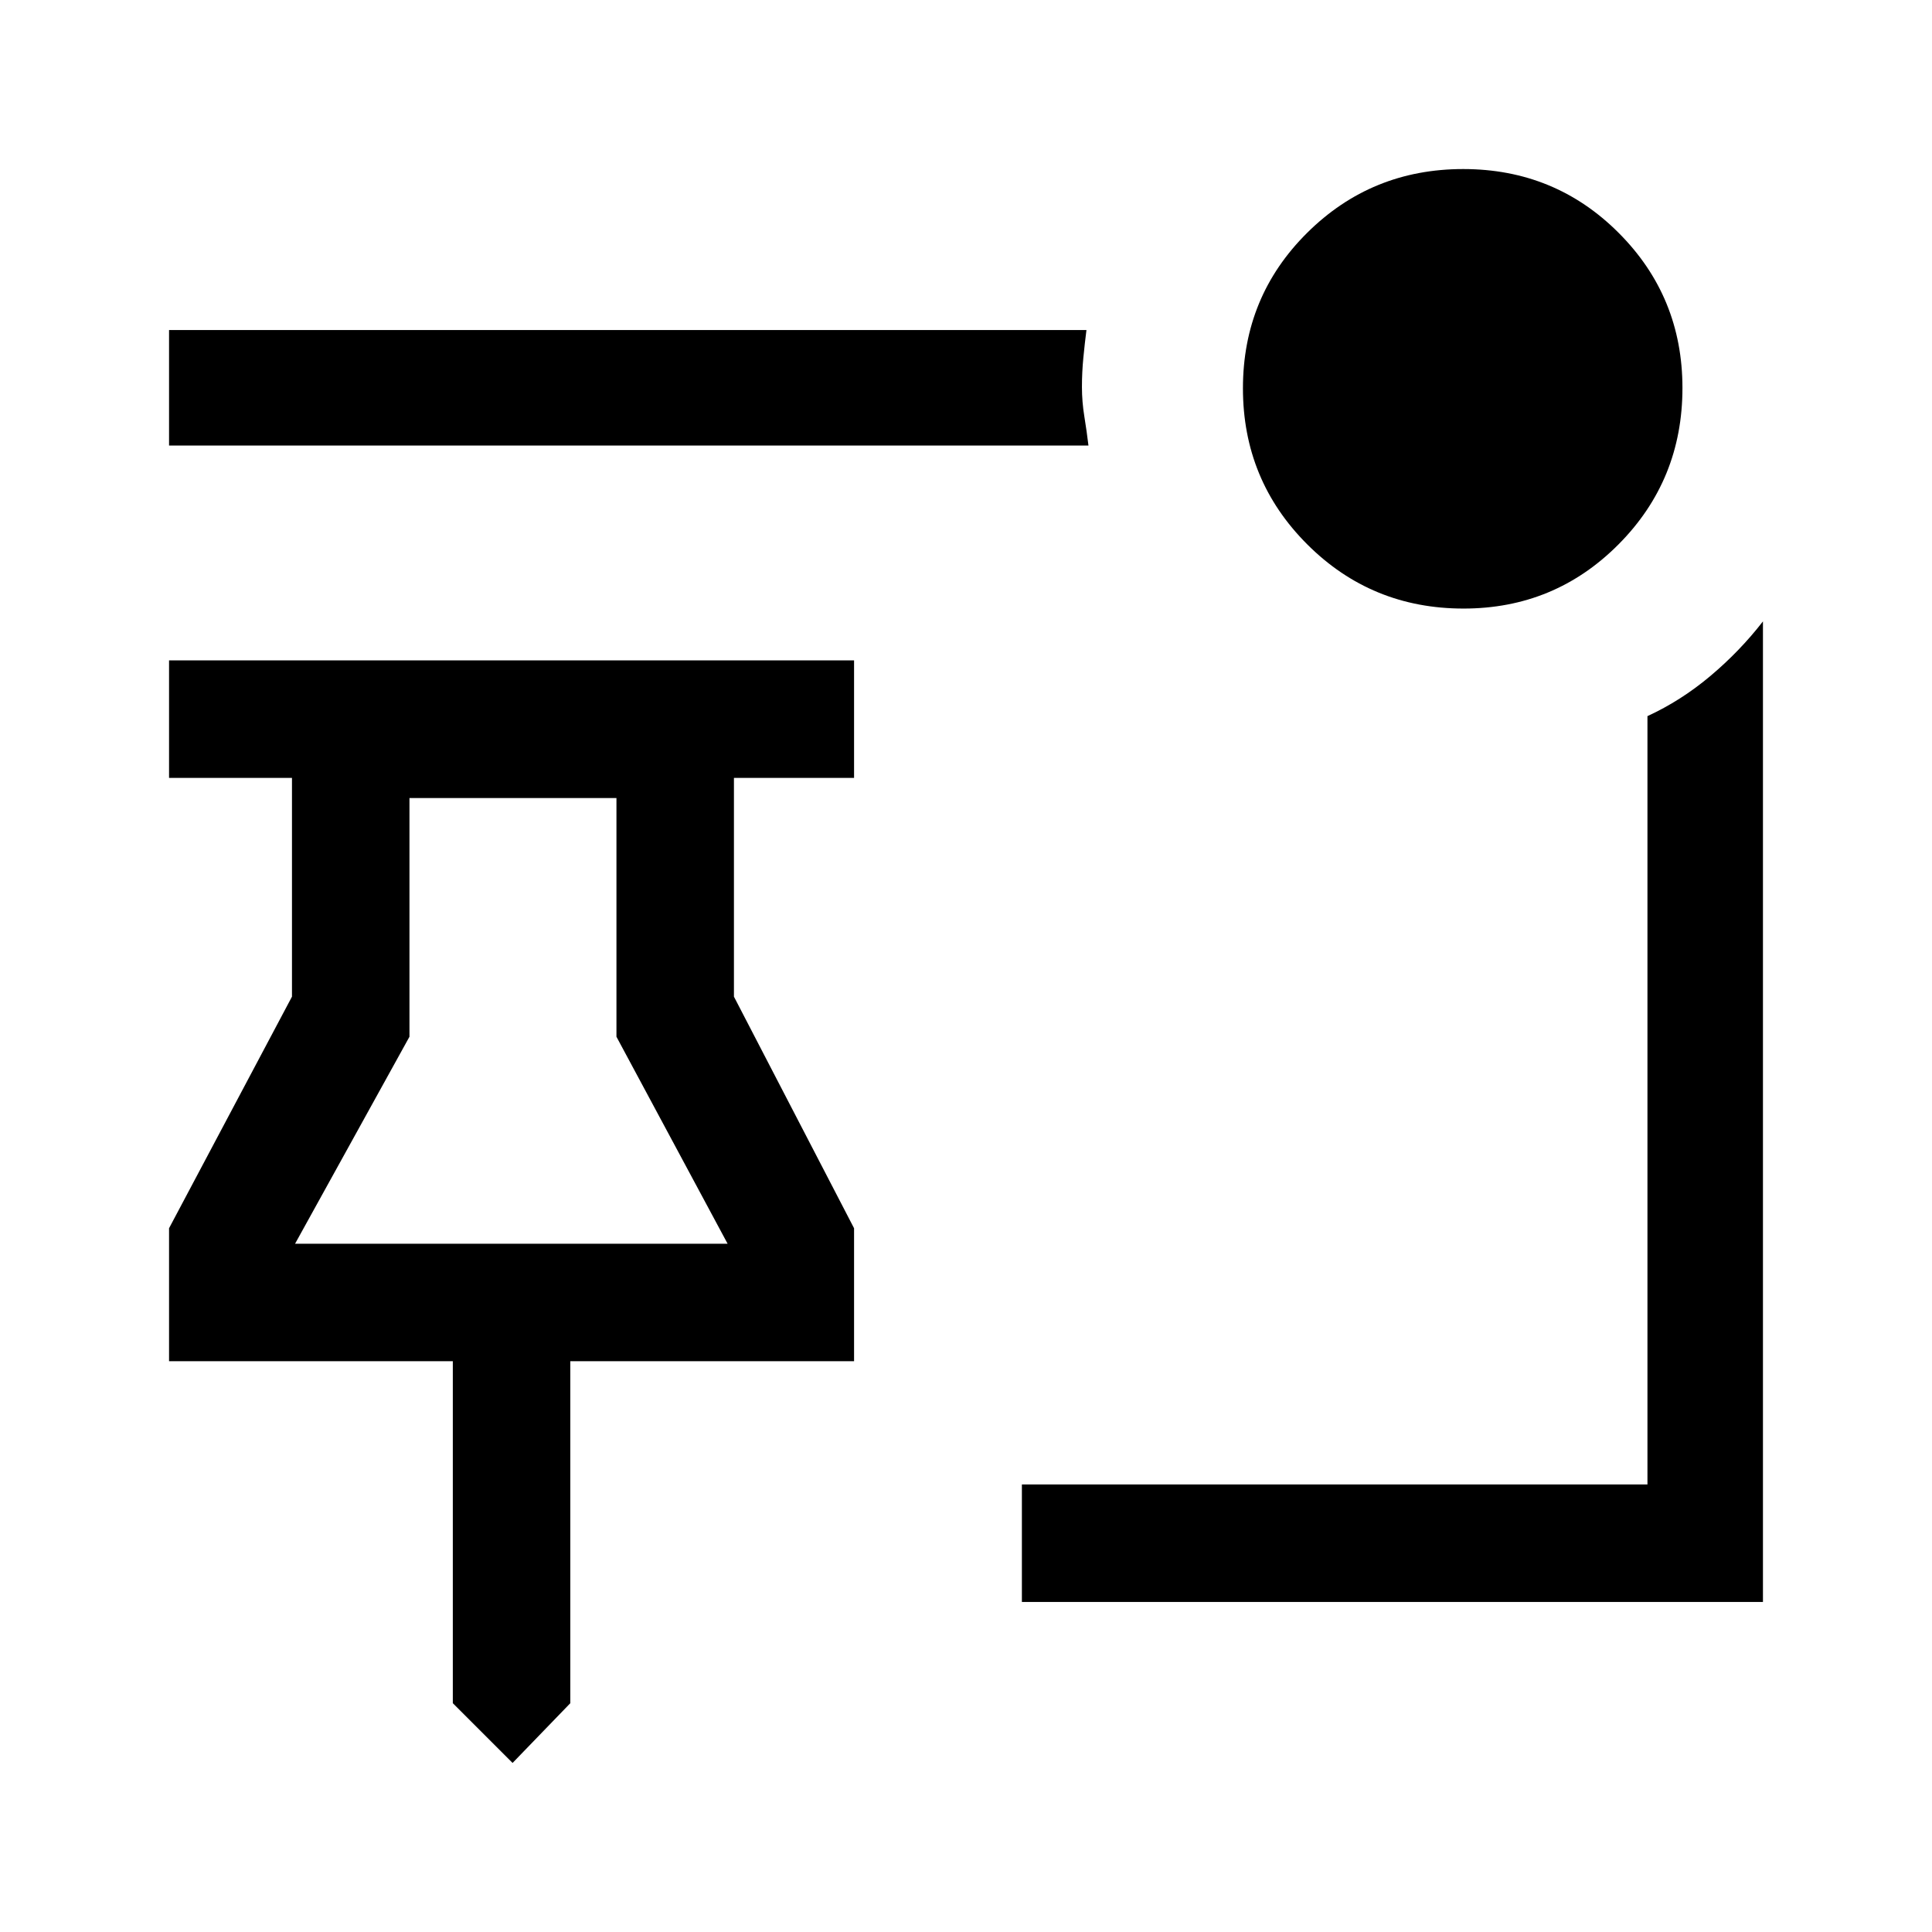 <svg xmlns="http://www.w3.org/2000/svg" height="48" viewBox="0 -960 960 960" width="48"><path d="M254.69-84 225-113.69v-169.93H84v-66.07l61.08-115.08v-108.69H84v-58.39h340.38v58.39h-59.69v108.69l59.69 115.08v66.07h-141v169.93L254.69-84ZM146.62-342h214.92l-55.23-102.85v-118.61H203.46v118.61L146.62-342Zm108.07 0Zm472.52-315.61q-45.74 0-77.67-31.92t-31.93-77.52q0-45.6 31.92-77.27Q681.45-876 727.05-876q45.6 0 77.27 31.73Q836-812.54 836-767.21q0 45.74-31.73 77.67t-77.06 31.93Zm-186.36-81H84V-796h455.85q-.85 6.63-1.54 13.79-.7 7.15-.7 14.49 0 7.35 1.2 14.69 1.19 7.34 2.04 14.42ZM507.77-164v-58.39h310.84v-381.77q16.65-7.66 31.28-19.96 14.63-12.31 26.11-27.11V-164H507.77Z"/></svg>